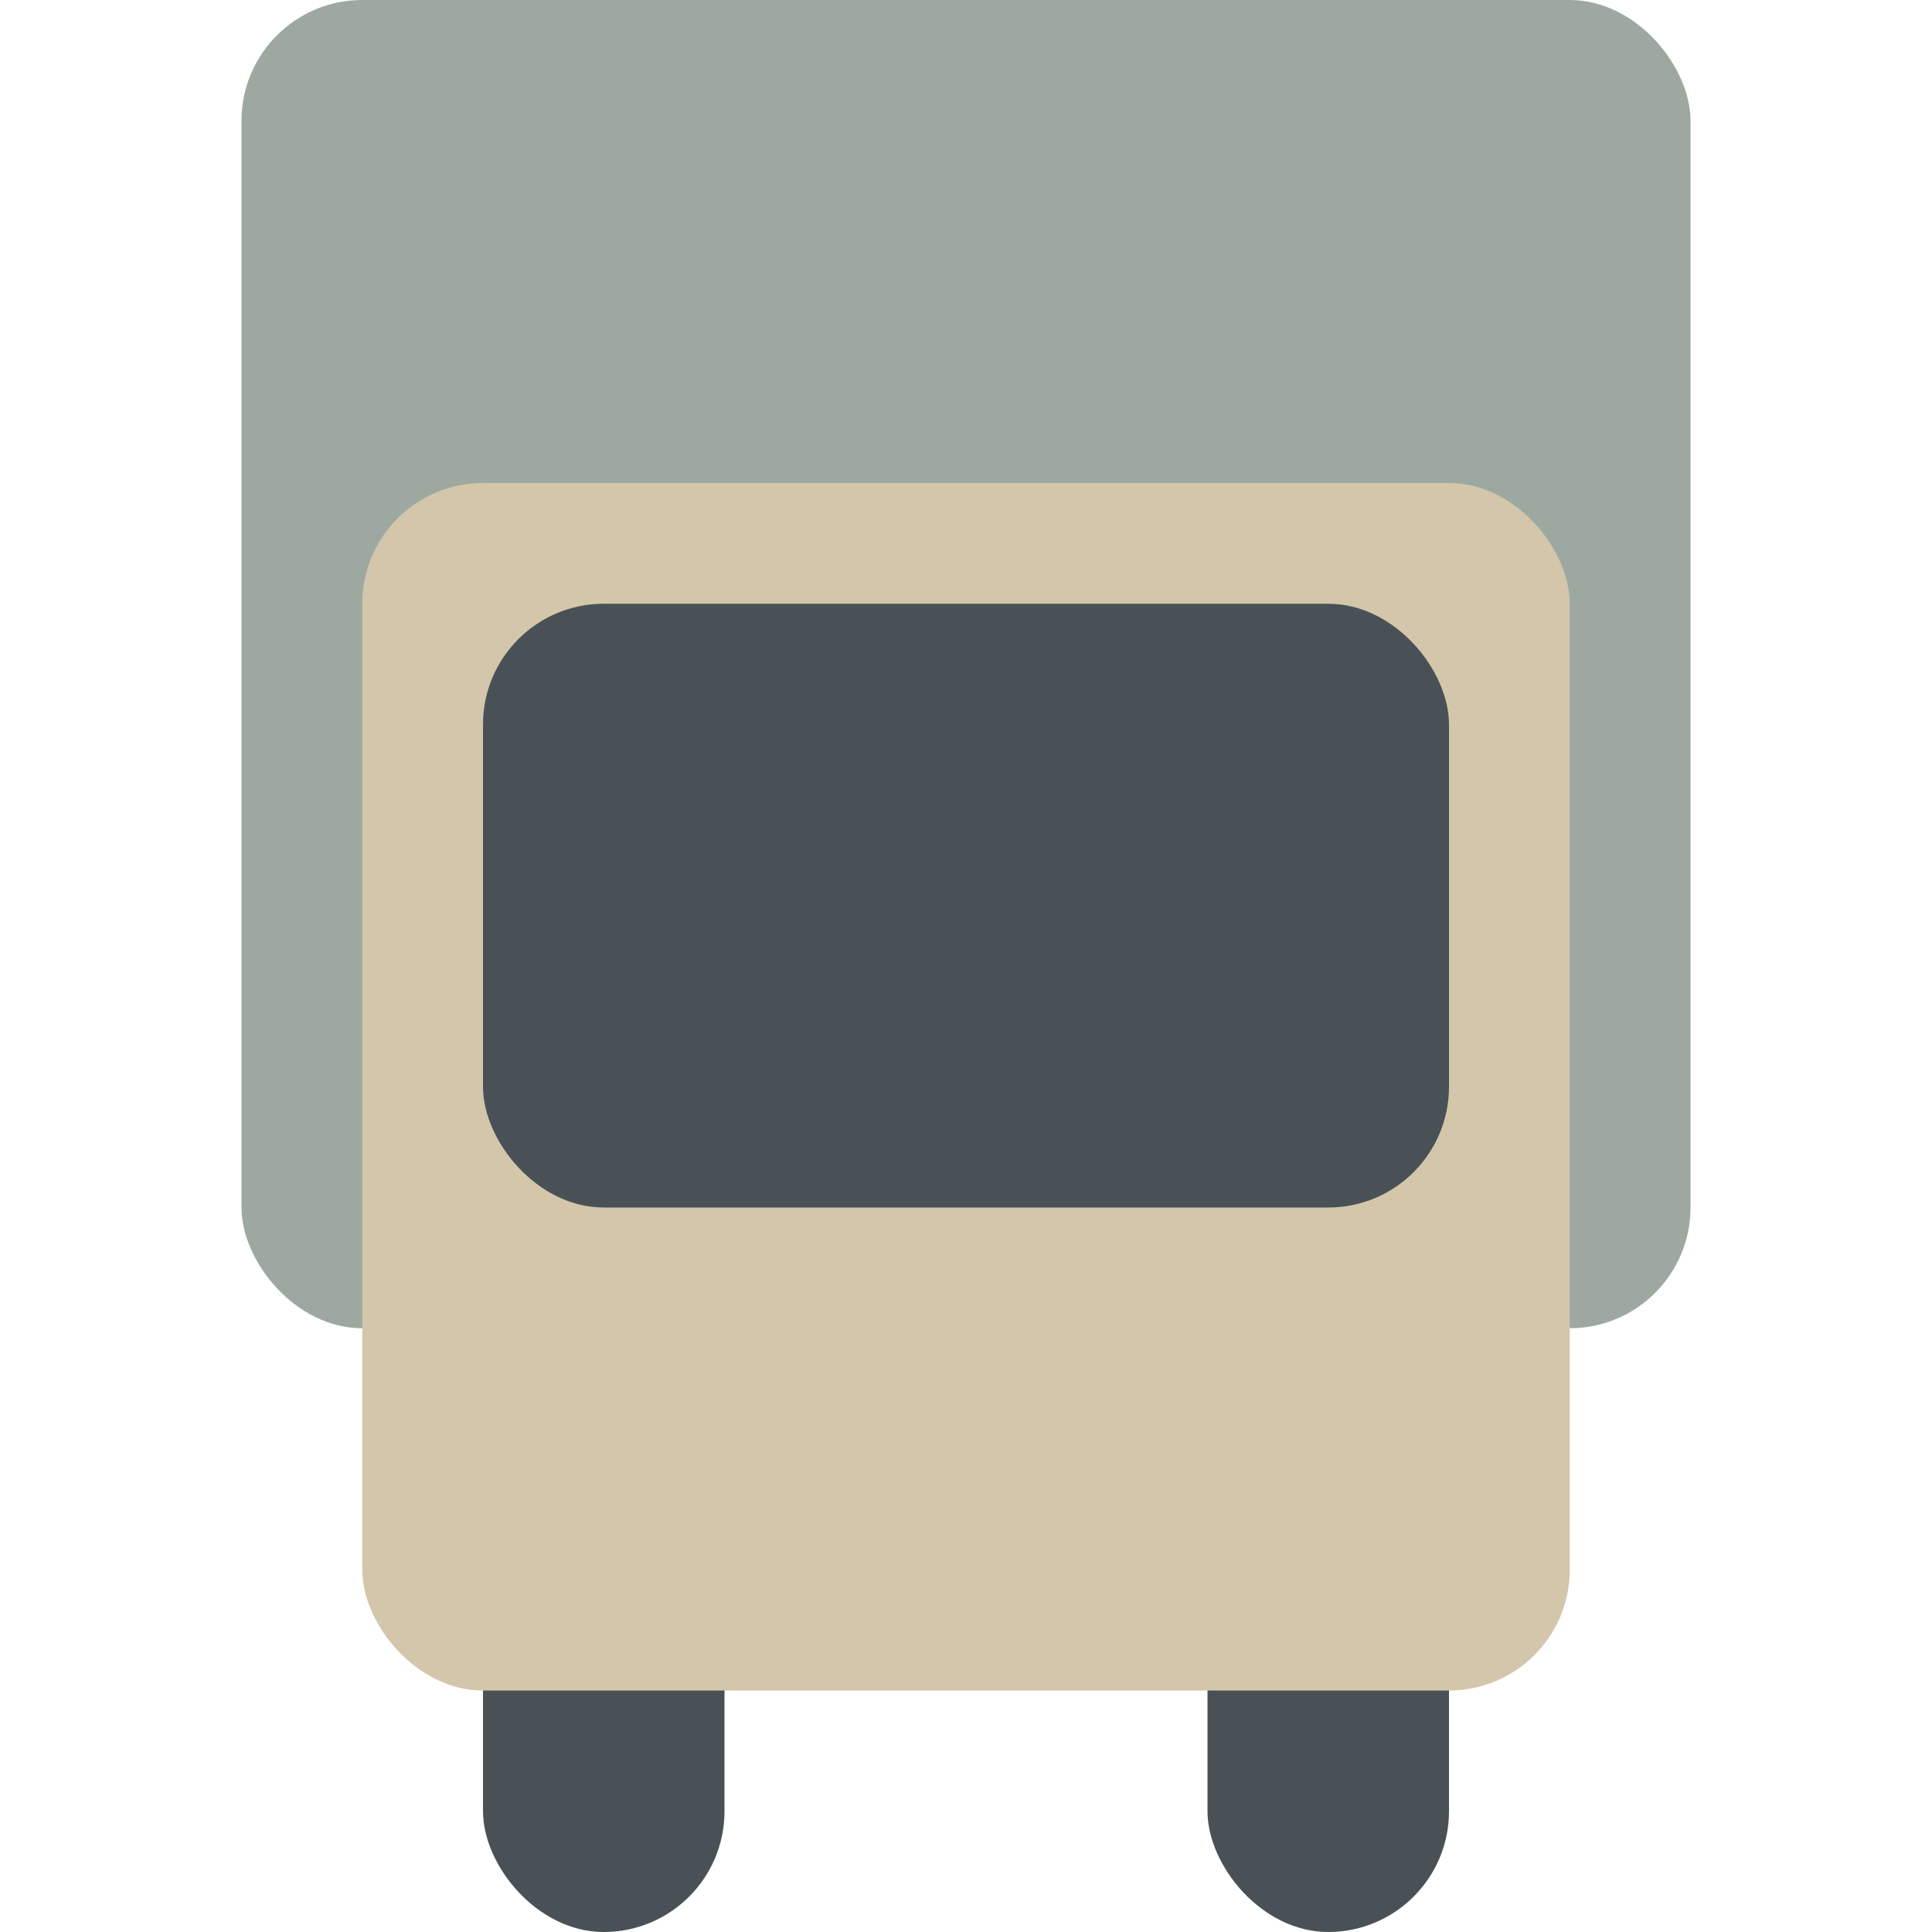 <svg xmlns="http://www.w3.org/2000/svg" height="16" width="16" version="1.1">
 <rect style="fill:#495156" rx="1" ry="1" height="5" width="2" y="11" x="4"/>
 <rect style="fill:#495156" rx="1" ry="1" height="5" width="2" y="11" x="10"/>
 <rect style="fill:#9da9a0" rx="1" ry="1" height="11" width="12" y="0" x="2"/>
 <rect style="fill:#d3c6aa" rx="1" ry="1" height="10" width="10" y="4" x="3"/>
 <rect style="fill:#495156" rx="1" ry="1" height="5" width="8" y="5" x="4"/>
</svg>
